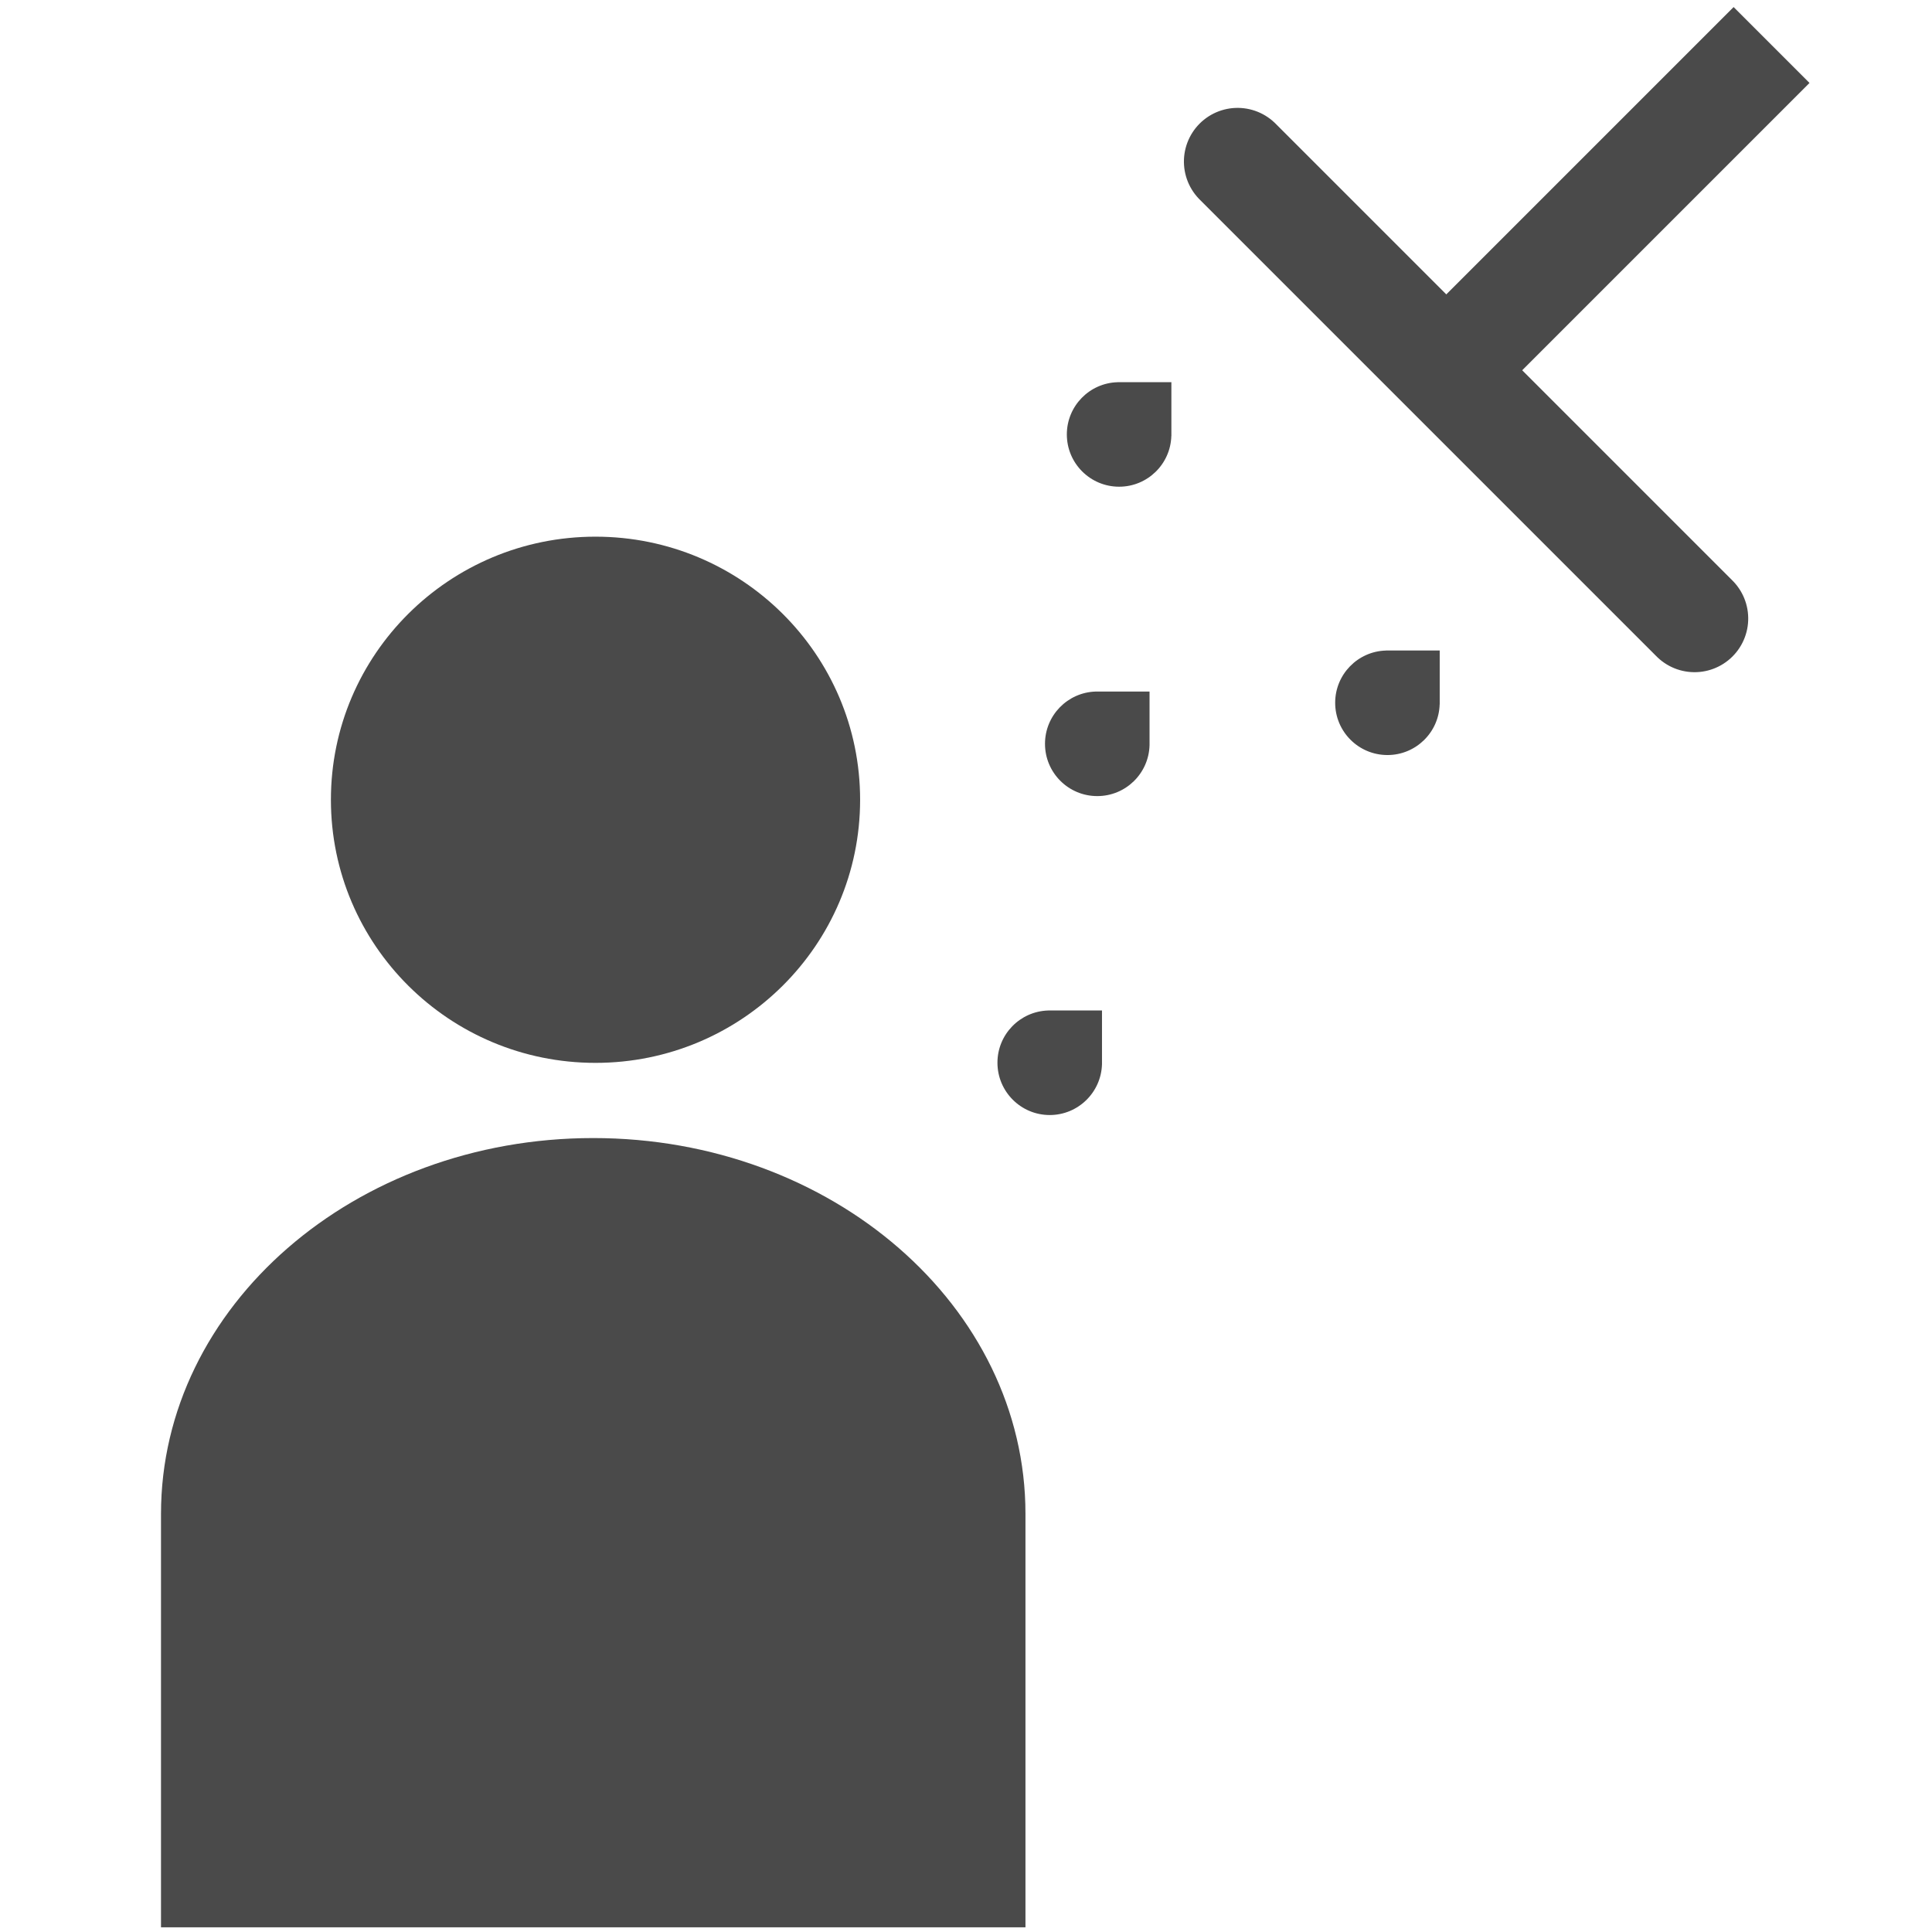 <?xml version="1.0" encoding="UTF-8"?>
<svg viewBox="0 0 36 36" version="1.1" xmlns="http://www.w3.org/2000/svg" xmlns:xlink="http://www.w3.org/1999/xlink">
    <!-- Generator: Sketch 47.1 (45422) - http://www.bohemiancoding.com/sketch -->
    <title>icon/shower</title>
    <desc>Created with Sketch.</desc>
    <defs></defs>
    <g id="Assets" stroke="none" stroke-width="1" fill="none" fill-rule="evenodd">
        <g id="icon/shower">
            <g id="Group" transform="translate(3, -3)">
                <path d="M2.66579653e-270,31.209 C3.58006639e-135,27.341 3.606,24.206 8.054,24.206 C12.502,24.206 16.108,27.341 16.108,31.209 L16.108,38.913 L0,38.913 L0,31.209 Z M8.096,22.805 C5.373,22.805 3.166,20.61 3.166,17.902 C3.166,15.195 5.373,13 8.096,13 C10.819,13 13.027,15.195 13.027,17.902 C13.027,20.61 10.819,22.805 8.096,22.805 Z" id="Combined-Shape" fill="#4A4A4A"></path>
                <g id="Group-6" transform="translate(10, 10)" fill="#4A4A4A">
                    <path d="M1.118,6.415 C0.593,6.429 0.172,6.86 0.172,7.388 C0.172,7.926 0.608,8.362 1.146,8.362 C1.674,8.362 2.105,7.941 2.119,7.416 L2.12,7.416 L2.12,6.414 L1.118,6.414 L1.118,6.415 Z" id="Combined-Shape"></path>
                    <path d="M7.825,0.122 C7.3,0.136 6.879,0.567 6.879,1.095 C6.879,1.633 7.315,2.069 7.853,2.069 C8.381,2.069 8.812,1.648 8.826,1.123 L8.827,1.123 L8.827,0.121 L7.825,0.121 L7.825,0.122 Z" id="Combined-Shape-Copy-5"></path>
                    <path d="M6.532,11.829 C6.007,11.844 5.586,12.274 5.586,12.802 C5.586,13.34 6.022,13.777 6.56,13.777 C7.089,13.777 7.519,13.355 7.534,12.83 L7.534,12.83 L7.534,11.828 L6.532,11.828 L6.532,11.829 Z" id="Combined-Shape-Copy-3"></path>
                    <path d="M12.825,5.122 C12.3,5.136 11.879,5.567 11.879,6.095 C11.879,6.633 12.315,7.069 12.853,7.069 C13.381,7.069 13.812,6.648 13.826,6.123 L13.827,6.123 L13.827,5.121 L12.825,5.121 L12.825,5.122 Z" id="Combined-Shape-Copy-6"></path>
                    <path d="M7.418,5.886 C6.893,5.901 6.472,6.331 6.472,6.86 C6.472,7.398 6.908,7.834 7.446,7.834 C7.975,7.834 8.405,7.413 8.42,6.888 L8.42,6.888 L8.42,5.886 L7.418,5.886 L7.418,5.886 Z" id="Combined-Shape-Copy-4"></path>
                </g>
                <g id="Group-15" transform="translate(26.778, 7.778) rotate(45) translate(-26.778, -7.778) translate(20.278, 3.278)" stroke="#4A4A4A" stroke-width="2">
                    <path d="M0.5,8 L12.542,8" id="Line-7" stroke-linecap="round"></path>
                    <path d="M6,7.5 L6,0.429" id="Line-8" stroke-linecap="square"></path>
                </g>
            </g>
        </g>
    </g>
</svg>
